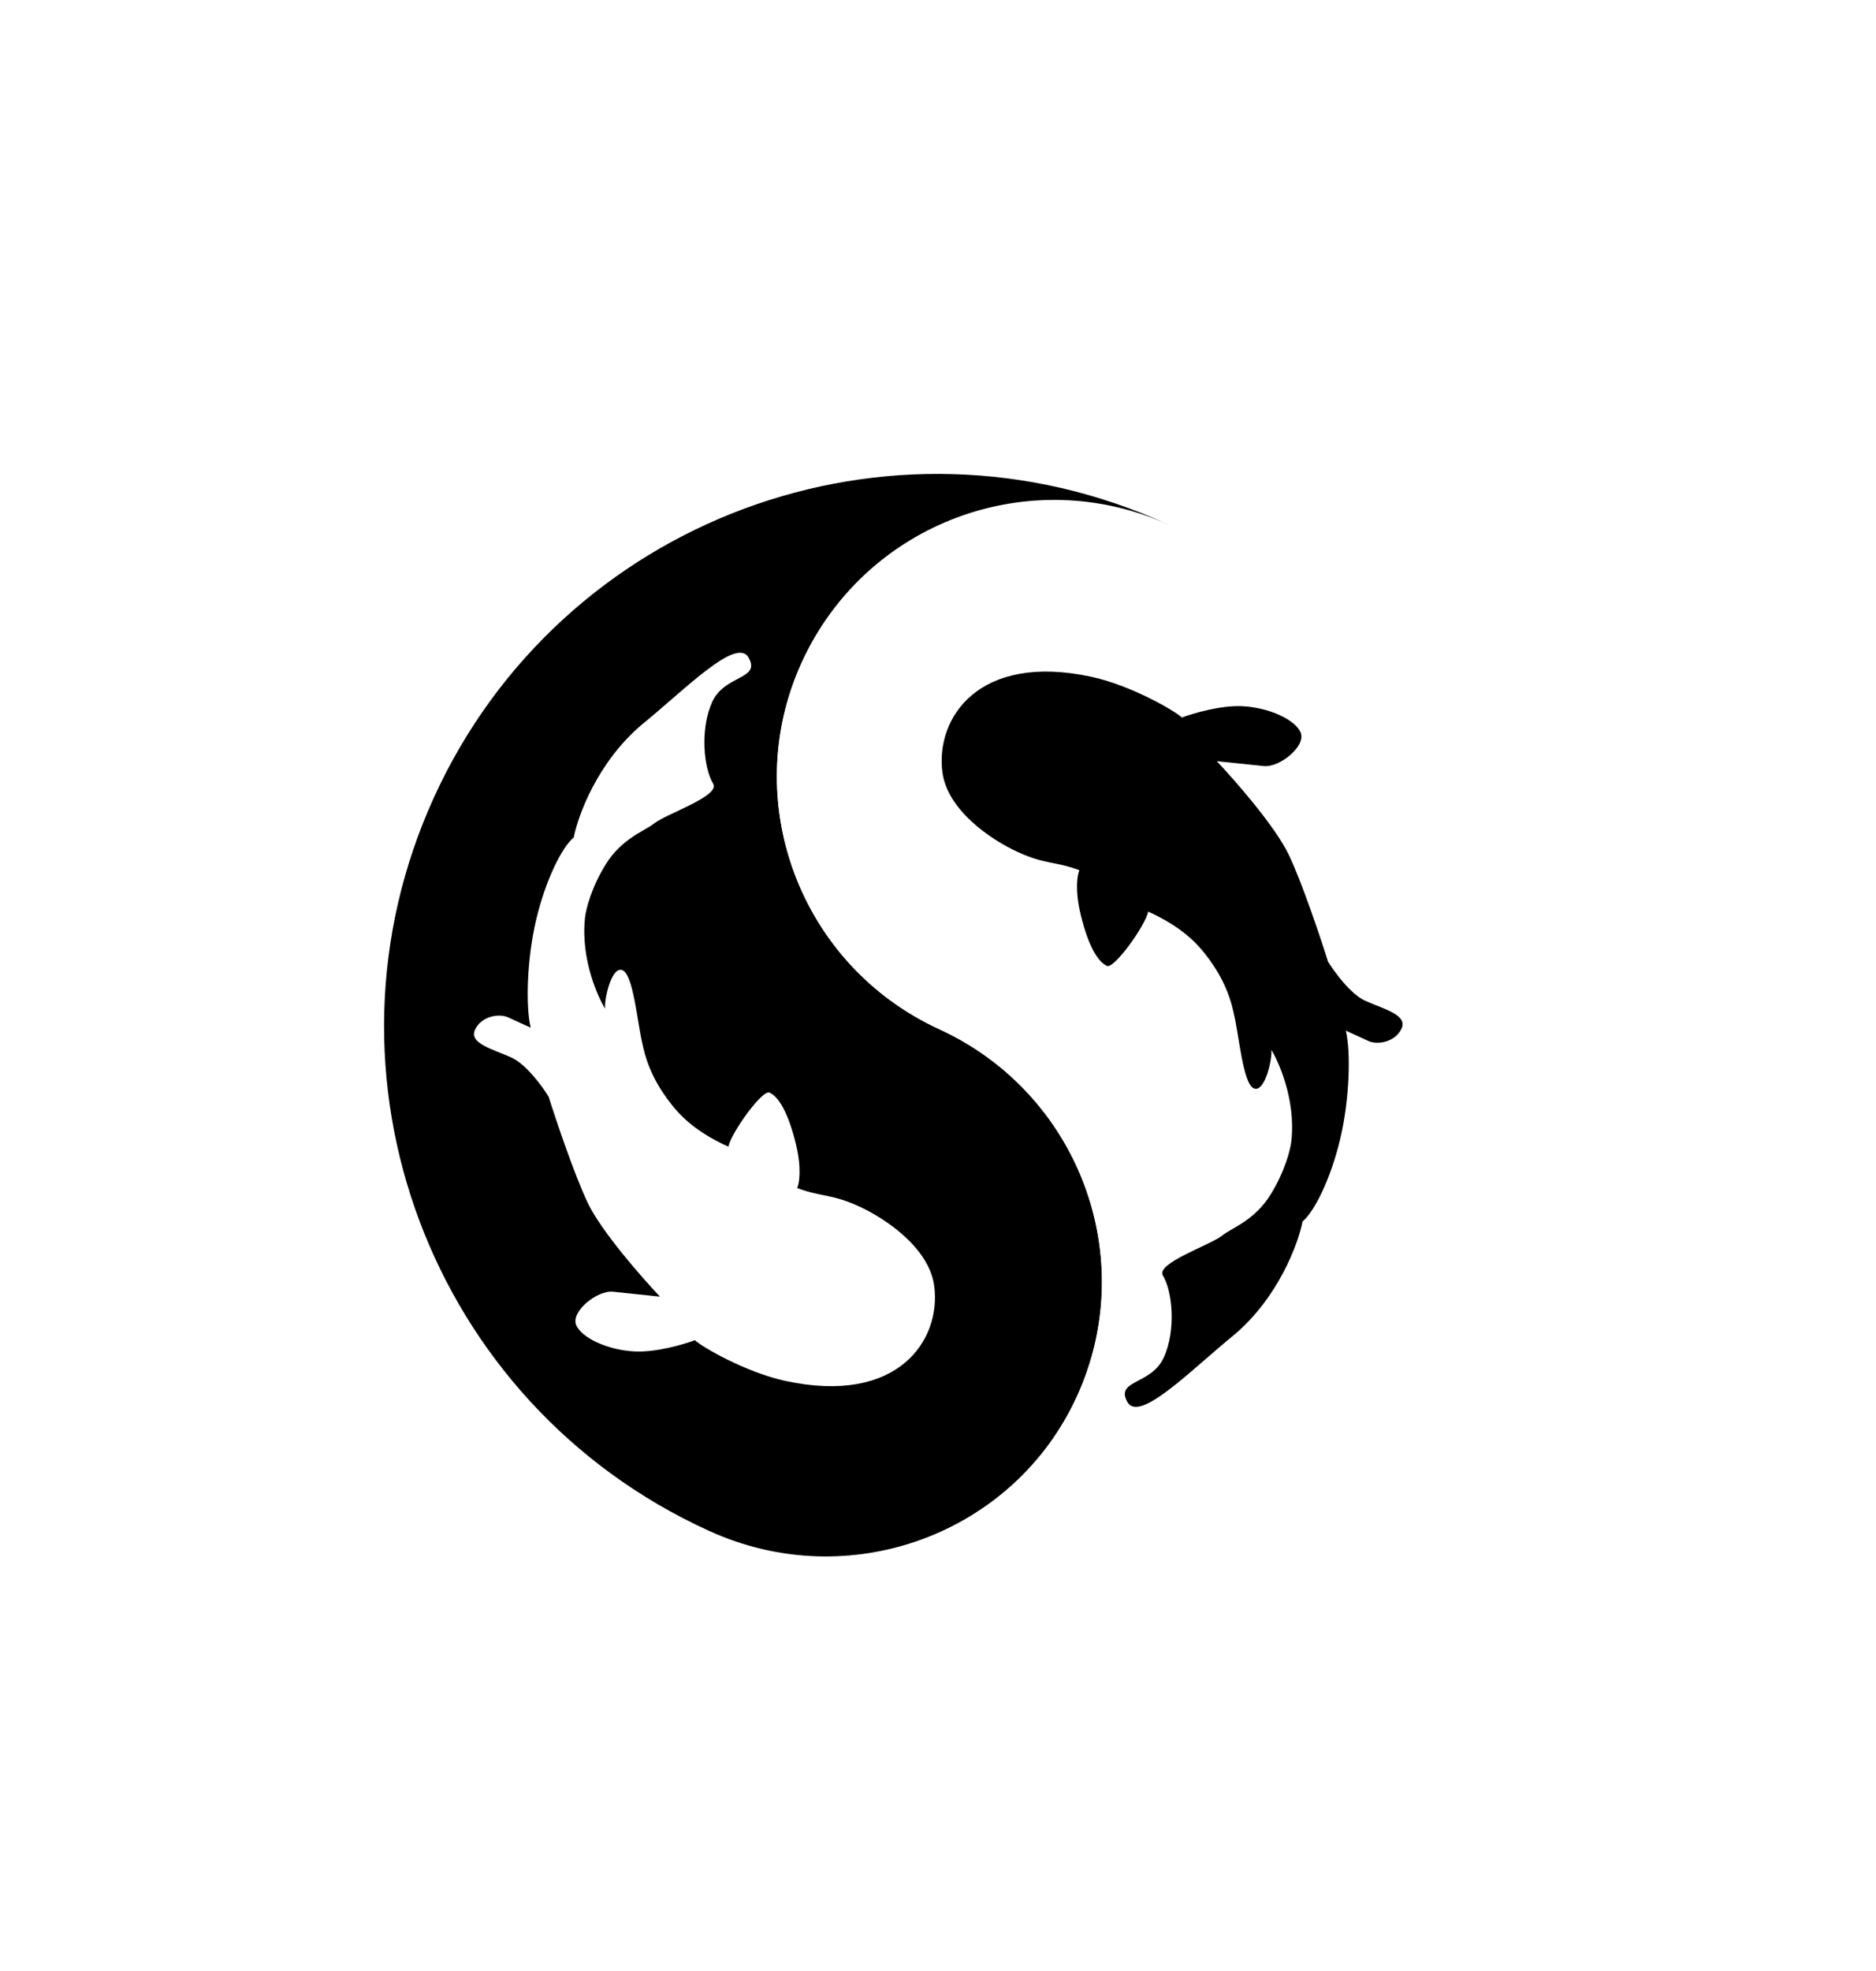 <svg width="40" height="42" viewBox="0 0 40 42" fill="none" xmlns="http://www.w3.org/2000/svg">
<g id="Group 106" filter="url(#filter0_d_27_816)">
<circle id="Ellipse 27" cx="20.09" cy="17.911" r="12.911" transform="rotate(-65.459 20.09 17.911)" fill="white" style="fill:white;fill-opacity:1;"/>
<g id="Group 5">
<g id="Group 4">
<g id="Group 2">
<path id="Vector" d="M24.893 7.17C18.96 4.461 11.958 7.065 9.255 12.987C6.551 18.908 9.169 25.905 15.102 28.614L15.123 28.623C18.108 29.986 21.621 28.695 22.97 25.74C24.319 22.785 22.994 19.285 20.009 17.923L20.03 17.933C17.058 16.575 15.746 13.07 17.101 10.104C18.455 7.137 21.963 5.832 24.936 7.19L24.893 7.17Z" fill="#5767A0" style="fill:#5767A0;fill:color(display-p3 0.341 0.404 0.627);fill-opacity:1;"/>
<path id="Vector_2" d="M15.168 28.695C21.101 31.404 28.103 28.8 30.806 22.878C33.51 16.957 30.892 9.96 24.959 7.251L24.938 7.242C21.953 5.879 18.44 7.17 17.091 10.125C15.742 13.08 17.068 16.58 20.052 17.942L20.03 17.933C23.003 19.29 24.315 22.795 22.96 25.762C21.606 28.728 18.098 30.033 15.125 28.676L15.168 28.695Z" fill="white" style="fill:white;fill-opacity:1;"/>
</g>
<g id="Group 3">
<path id="Vector_3" d="M24.034 25.869C24.287 26.339 25.394 25.192 26.324 24.436C27.263 23.637 27.681 22.498 27.773 22.028C28.021 21.826 28.374 21.122 28.576 20.269C28.778 19.417 28.804 18.406 28.695 17.962L29.178 18.183C29.372 18.271 29.751 18.208 29.885 17.915C30.018 17.622 29.491 17.499 29.104 17.323C28.795 17.181 28.45 16.709 28.316 16.491C28.157 15.985 27.769 14.824 27.483 14.222C27.198 13.619 26.338 12.636 25.944 12.22L26.948 12.324C27.282 12.359 27.84 11.905 27.736 11.621C27.632 11.338 27.052 11.073 26.48 11.048C26.022 11.028 25.436 11.201 25.201 11.29C25.037 11.137 24.106 10.603 23.275 10.423C20.867 9.902 19.942 11.3 20.094 12.456C20.2 13.257 21.109 13.885 21.7 14.155C22.29 14.425 22.484 14.348 23.015 14.543C22.971 14.64 22.914 14.969 23.045 15.501C23.208 16.166 23.409 16.494 23.602 16.582C23.757 16.652 24.427 15.715 24.481 15.425C25.038 15.679 25.401 15.961 25.672 16.298C25.972 16.673 26.205 17.09 26.309 17.609C26.418 18.052 26.5 19.085 26.732 19.191C26.964 19.297 27.13 18.577 27.108 18.37C27.241 18.588 27.632 19.402 27.535 20.309C27.515 20.5 27.397 20.959 27.092 21.454C26.749 22.01 26.26 22.166 26.057 22.33C25.806 22.532 24.636 22.919 24.796 23.181C24.997 23.509 25.082 24.341 24.814 24.927C24.547 25.513 23.781 25.4 24.034 25.869Z" fill="#5767A0" style="fill:#5767A0;fill:color(display-p3 0.341 0.404 0.627);fill-opacity:1;"/>
<path id="Vector_4" d="M15.965 10.019C15.712 9.55 14.607 10.693 13.679 11.446C12.741 12.242 12.324 13.377 12.233 13.846C11.985 14.046 11.633 14.749 11.432 15.598C11.231 16.448 11.207 17.457 11.316 17.899L10.833 17.679C10.64 17.59 10.261 17.653 10.127 17.945C9.994 18.237 10.522 18.36 10.908 18.537C11.217 18.678 11.563 19.149 11.697 19.368C11.856 19.872 12.246 21.03 12.532 21.632C12.818 22.233 13.678 23.214 14.072 23.63L13.069 23.525C12.735 23.49 12.178 23.942 12.282 24.225C12.387 24.508 12.967 24.773 13.539 24.798C13.996 24.819 14.581 24.647 14.816 24.558C14.98 24.711 15.912 25.245 16.742 25.425C19.15 25.948 20.073 24.554 19.919 23.402C19.813 22.602 18.903 21.975 18.312 21.705C17.722 21.436 17.529 21.512 16.997 21.317C17.042 21.22 17.098 20.892 16.966 20.361C16.802 19.698 16.601 19.371 16.408 19.282C16.253 19.212 15.585 20.146 15.531 20.435C14.973 20.181 14.61 19.899 14.34 19.563C14.039 19.189 13.806 18.772 13.701 18.255C13.591 17.812 13.508 16.782 13.276 16.676C13.044 16.57 12.88 17.288 12.902 17.495C12.768 17.277 12.377 16.465 12.473 15.56C12.493 15.37 12.61 14.912 12.915 14.419C13.257 13.865 13.745 13.709 13.947 13.547C14.198 13.345 15.367 12.961 15.206 12.699C15.005 12.372 14.92 11.542 15.186 10.957C15.453 10.373 16.219 10.487 15.965 10.019Z" fill="white" style="fill:white;fill-opacity:1;"/>
</g>
</g>
</g>
</g>
<defs>
<filter id="filter0_d_27_816" x="0.351" y="2.253" width="39.358" height="39.358" filterUnits="userSpaceOnUse" color-interpolation-filters="sRGB">
<feFlood flood-opacity="0" result="BackgroundImageFix"/>
<feColorMatrix in="SourceAlpha" type="matrix" values="0 0 0 0 0 0 0 0 0 0 0 0 0 0 0 0 0 0 127 0" result="hardAlpha"/>
<feOffset dy="4"/>
<feGaussianBlur stdDeviation="2"/>
<feComposite in2="hardAlpha" operator="out"/>
<feColorMatrix type="matrix" values="0 0 0 0 0 0 0 0 0 0 0 0 0 0 0 0 0 0 0.25 0"/>
<feBlend mode="normal" in2="BackgroundImageFix" result="effect1_dropShadow_27_816"/>
<feBlend mode="normal" in="SourceGraphic" in2="effect1_dropShadow_27_816" result="shape"/>
</filter>
</defs>
</svg>
